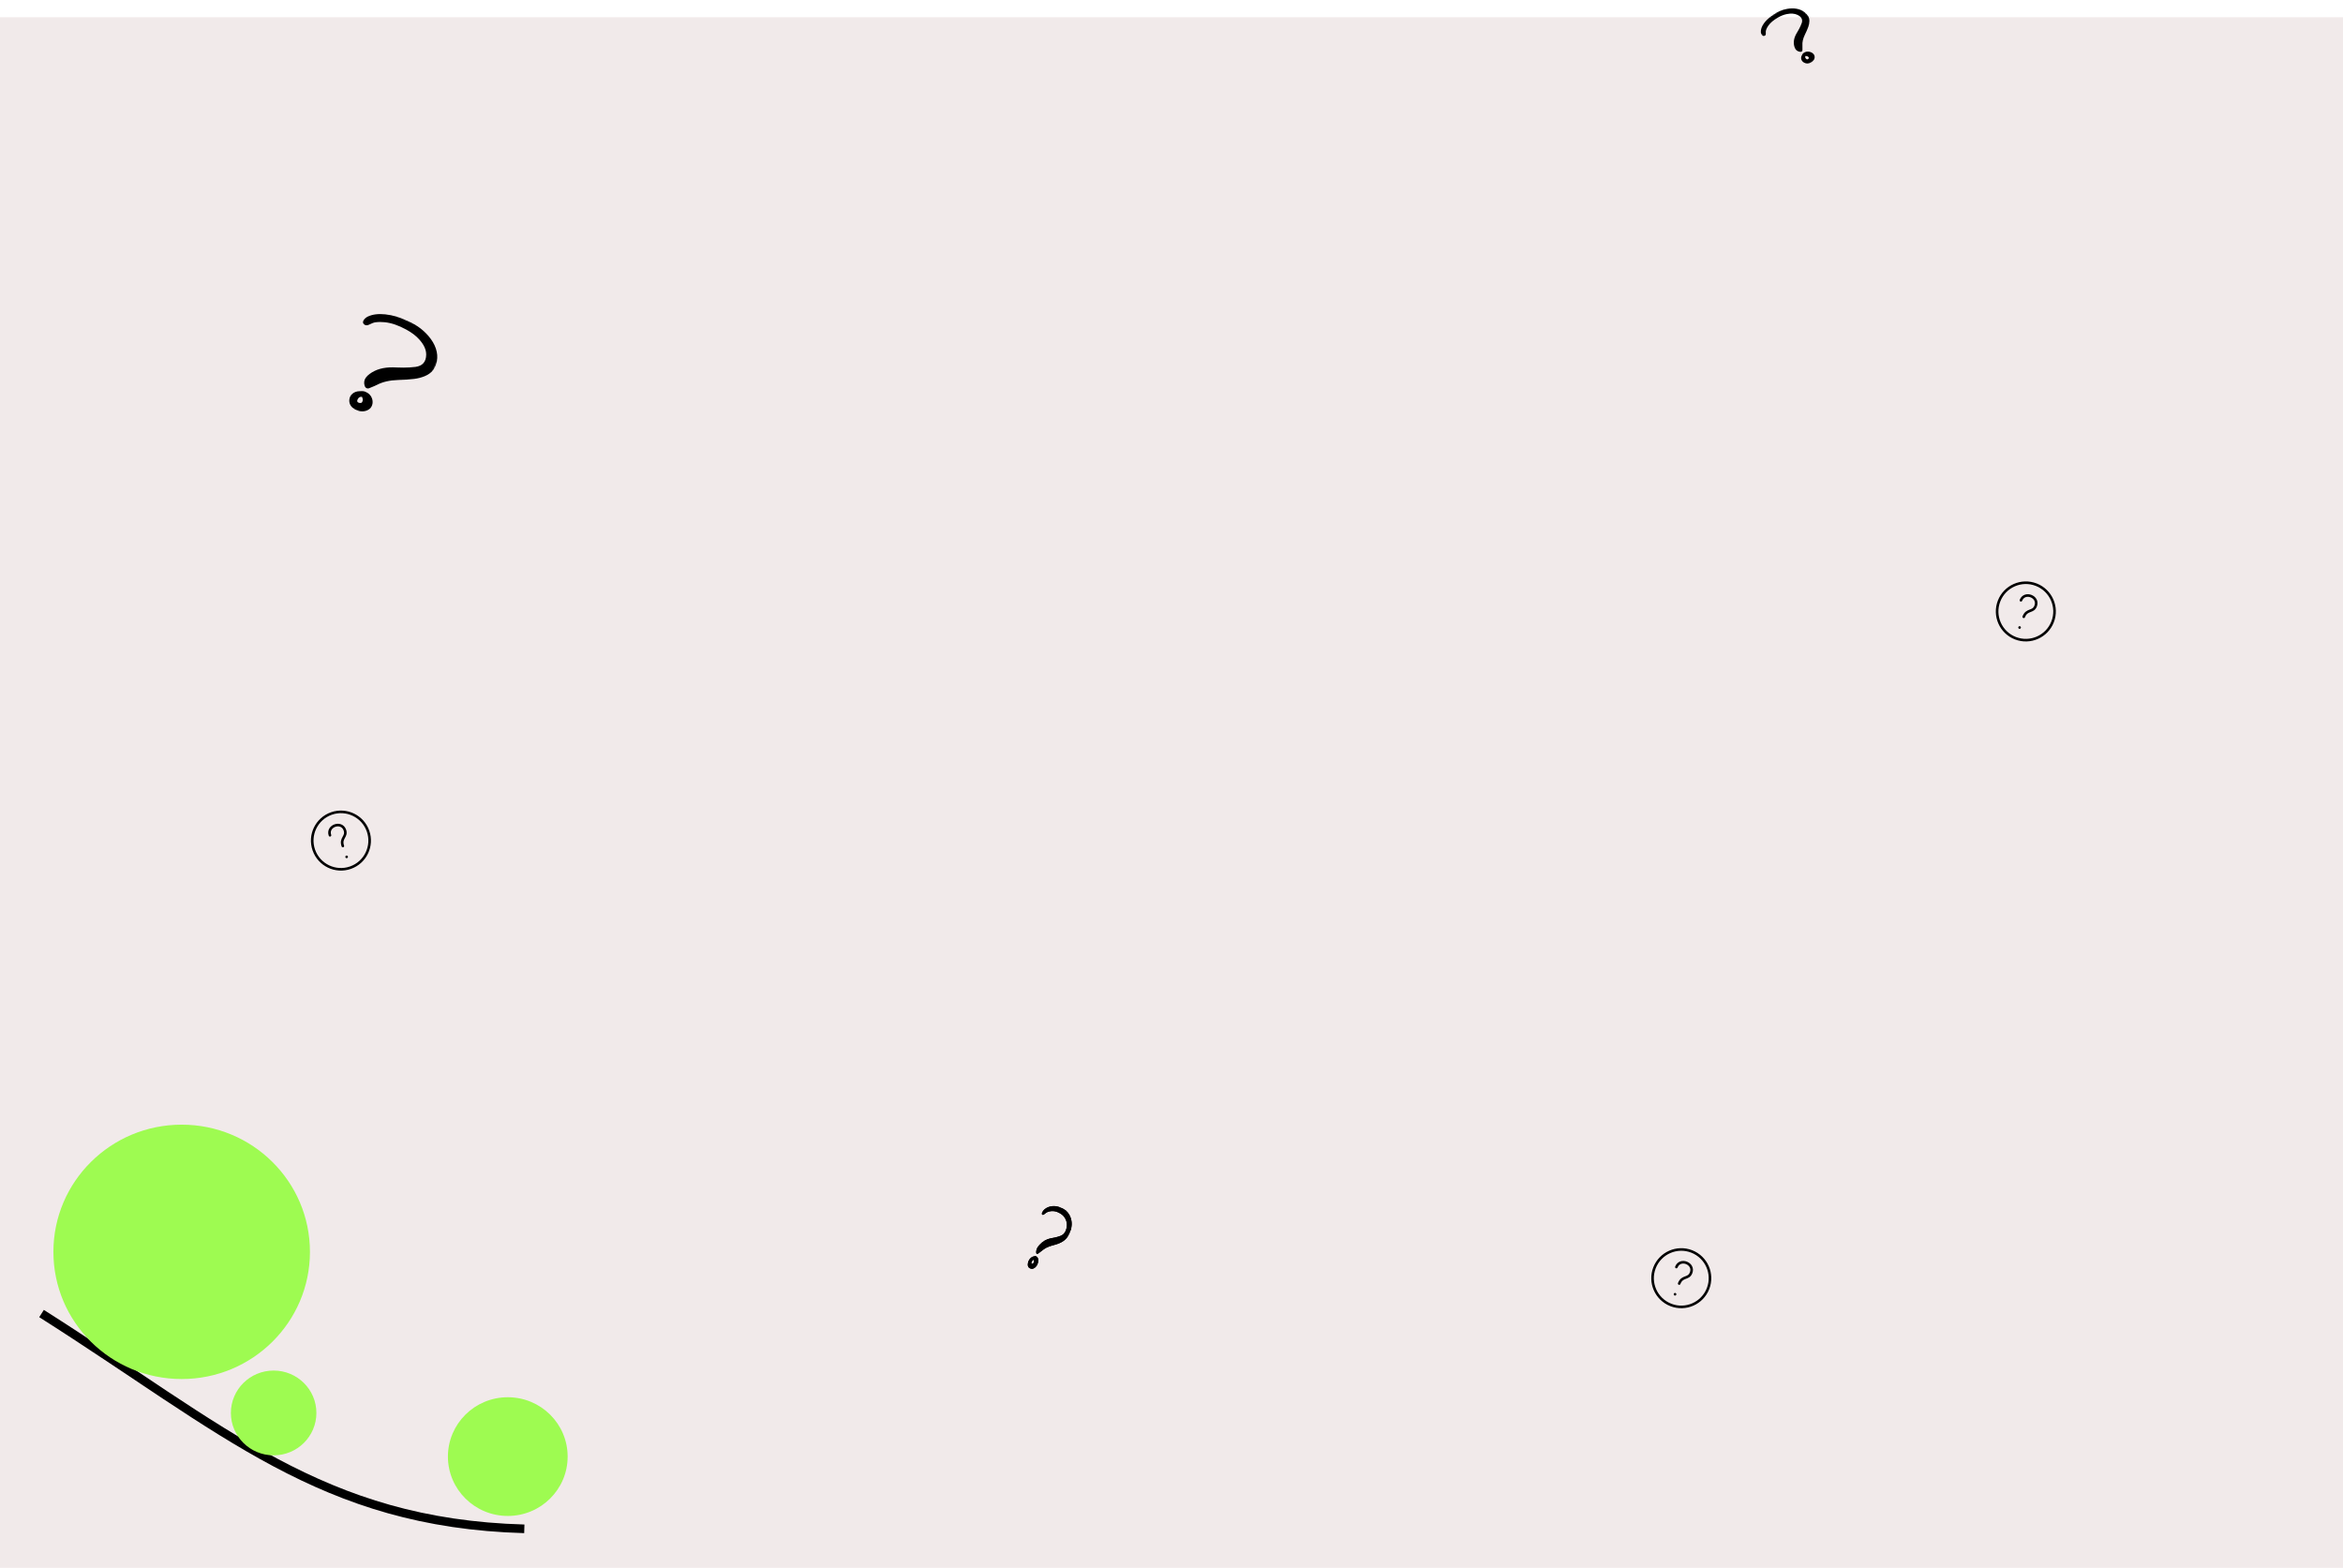 <svg width="1360" height="910" viewBox="0 0 1360 910" fill="none" xmlns="http://www.w3.org/2000/svg">
<rect y="10" width="1360" height="900" fill="#F1EAEA"/>
<path d="M24.108 762.414C130.201 829.715 186.672 884.102 304.341 887.374" stroke="black" stroke-width="5"/>
<g filter="url(#filter0_i_154_417)">
<ellipse cx="105.453" cy="722.61" rx="74.453" ry="73.82" fill="#9EFB51"/>
</g>
<g filter="url(#filter1_i_154_417)">
<ellipse cx="158.832" cy="816.115" rx="24.817" ry="24.607" fill="#9EFB51"/>
</g>
<g filter="url(#filter2_i_154_417)">
<ellipse cx="294.745" cy="841.449" rx="34.745" ry="34.449" fill="#9EFB51"/>
</g>
<g clip-path="url(#clip0_154_417)">
<mask id="mask0_154_417" style="mask-type:luminance" maskUnits="userSpaceOnUse" x="190" y="176" width="71" height="76">
<path d="M260.024 196.516L214.981 176.186L190.298 230.874L235.341 251.204L260.024 196.516Z" fill="white"/>
</mask>
<g mask="url(#mask0_154_417)">
<path d="M248.689 195.01C245.426 191.221 241.182 188.159 236.405 186.146C232.346 184.188 227.989 182.932 223.596 182.454C219.513 182.036 216.19 182.467 213.442 183.771C212.492 184.252 211.691 184.916 211.087 185.724C210.394 186.624 210.497 187.556 211.371 188.281C212.384 189.121 213.397 188.827 214.341 188.385L214.678 188.227C215.729 187.729 216.816 187.215 217.963 187.064C219.728 186.837 221.55 186.825 223.382 187.028C227.304 187.462 231.249 188.814 235.796 191.284C238.946 192.994 241.412 194.865 243.338 197.004C246.09 200.061 247.414 202.962 247.386 205.872C247.346 209.995 245.266 212.378 241.203 212.957C238.91 213.232 236.578 213.372 234.224 213.375L234.113 213.377C232.965 213.401 231.779 213.35 230.632 213.301C229.826 213.266 228.992 213.23 228.173 213.22C222.547 213.15 218.092 214.401 214.555 217.043C213.671 217.677 212.907 218.429 212.285 219.278C211.819 219.933 211.525 220.684 211.42 221.486C211.314 222.287 211.401 223.122 211.673 223.937C211.937 224.763 212.425 225.135 212.788 225.302L212.799 225.306C213.059 225.413 213.335 225.468 213.606 225.465C213.877 225.462 214.135 225.402 214.36 225.29C214.777 225.115 215.198 224.944 215.62 224.774C216.733 224.323 217.883 223.855 218.957 223.306C222.314 221.586 226.221 220.707 231.252 220.541C234.344 220.477 237.411 220.269 240.438 219.92C242.574 219.65 244.621 219.121 246.526 218.346C250.535 216.686 252.916 213.8 253.602 209.768C254.449 204.779 252.795 199.815 248.689 195.01Z" fill="black"/>
<path d="M205.929 237.587C206.205 237.755 206.491 237.906 206.786 238.039C208.222 238.669 209.786 238.902 211.255 238.703C212.724 238.505 214.023 237.886 214.966 236.934C215.616 236.181 216.041 235.281 216.209 234.304C216.377 233.327 216.283 232.298 215.934 231.298C215.69 230.493 215.235 229.728 214.609 229.07C213.983 228.41 213.206 227.877 212.343 227.515C211.209 227.007 210.994 226.989 208.719 227.062C207.152 227.081 205.71 227.58 204.629 228.475C203.548 229.37 202.892 230.61 202.769 231.99C202.563 234.298 203.627 236.181 205.929 237.587ZM210.141 230.32C210.191 230.48 210.245 230.634 210.296 230.785C210.468 231.2 210.569 231.629 210.596 232.055C210.588 232.631 210.397 233.172 210.045 233.616C209.825 233.811 209.517 233.914 209.185 233.903C208.722 233.937 208.239 233.819 207.823 233.571C207.62 233.419 207.004 232.954 207.56 231.847C208.155 230.663 208.914 230.207 210.142 230.318L210.141 230.32Z" fill="black"/>
</g>
</g>
<g clip-path="url(#clip1_154_417)">
<path d="M203.395 503.634C212.085 500.598 216.669 491.093 213.633 482.403C210.598 473.713 201.093 469.13 192.403 472.165C183.713 475.2 179.129 484.706 182.165 493.395C185.2 502.085 194.705 506.669 203.395 503.634Z" stroke="black" stroke-width="1.5" stroke-linecap="round" stroke-linejoin="round"/>
<path d="M191.53 484.828C189.606 479.32 198.26 476.298 200.184 481.805C201.558 485.738 197.349 486.325 198.998 491.046" stroke="black" stroke-width="1.5" stroke-linecap="round" stroke-linejoin="round"/>
<path d="M201.202 497.355L201.212 497.332" stroke="black" stroke-width="1.5" stroke-linecap="round" stroke-linejoin="round"/>
</g>
<g clip-path="url(#clip2_154_417)">
<mask id="mask1_154_417" style="mask-type:luminance" maskUnits="userSpaceOnUse" x="1018" y="0" width="49" height="42">
<path d="M1041.07 0.244L1018.1 15.941L1043.4 41.874L1066.37 26.177L1041.07 0.244Z" fill="white"/>
</mask>
<g mask="url(#mask1_154_417)">
<path d="M1037.37 5.145C1034.37 5.672 1031.55 6.849 1029.2 8.551C1027.05 9.933 1025.24 11.638 1023.87 13.565C1022.6 15.364 1022.02 17.029 1022.08 18.657C1022.12 19.228 1022.31 19.777 1022.62 20.272C1022.96 20.833 1023.53 21.03 1024.16 20.813C1024.9 20.56 1024.98 20.01 1024.97 19.452L1024.96 19.253C1024.93 18.631 1024.91 17.987 1025.11 17.412C1025.42 16.527 1025.87 15.672 1026.45 14.87C1027.68 13.151 1029.44 11.663 1032 10.188C1033.77 9.167 1035.47 8.507 1037.18 8.17C1039.63 7.689 1041.63 7.834 1043.29 8.613C1045.66 9.717 1046.51 11.317 1045.83 13.368C1045.41 14.512 1044.91 15.639 1044.32 16.739L1044.29 16.792C1044.02 17.334 1043.69 17.875 1043.38 18.398C1043.16 18.766 1042.93 19.146 1042.72 19.526C1041.27 22.137 1040.88 24.548 1041.51 26.897C1041.66 27.477 1041.9 28.032 1042.23 28.546C1042.49 28.936 1042.85 29.272 1043.28 29.532C1043.72 29.792 1044.22 29.971 1044.76 30.059C1045.3 30.153 1045.64 30.023 1045.82 29.897L1045.83 29.893C1045.95 29.8 1046.06 29.685 1046.12 29.558C1046.19 29.43 1046.22 29.294 1046.21 29.159C1046.21 28.918 1046.22 28.677 1046.23 28.435C1046.25 27.796 1046.26 27.135 1046.22 26.489C1046.07 24.467 1046.54 22.41 1047.7 20.015C1048.44 18.553 1049.09 17.065 1049.64 15.559C1050.02 14.49 1050.23 13.393 1050.26 12.299C1050.31 9.989 1049.24 8.116 1047.09 6.734C1044.43 5.025 1041.16 4.491 1037.37 5.145Z" fill="black"/>
<path d="M1051.18 36.337C1051.34 36.252 1051.5 36.158 1051.65 36.056C1052.37 35.551 1052.9 34.881 1053.15 34.142C1053.41 33.403 1053.37 32.633 1053.06 31.942C1052.79 31.44 1052.38 31.005 1051.86 30.669C1051.34 30.333 1050.72 30.106 1050.06 30.006C1049.54 29.908 1048.98 29.919 1048.45 30.038C1047.91 30.157 1047.41 30.38 1046.99 30.688C1046.41 31.084 1046.35 31.18 1045.82 32.262C1045.44 32.999 1045.36 33.805 1045.61 34.546C1045.85 35.287 1046.4 35.919 1047.17 36.34C1048.44 37.044 1049.79 37.043 1051.18 36.337ZM1048.05 32.456C1048.15 32.474 1048.26 32.49 1048.36 32.505C1048.64 32.534 1048.91 32.6 1049.16 32.7C1049.49 32.855 1049.75 33.086 1049.92 33.368C1049.98 33.523 1049.96 33.693 1049.87 33.845C1049.78 34.071 1049.59 34.265 1049.34 34.395C1049.2 34.449 1048.78 34.615 1048.28 34.064C1047.75 33.474 1047.68 32.999 1048.05 32.455L1048.05 32.456Z" fill="black"/>
</g>
</g>
<g clip-path="url(#clip3_154_417)">
<path d="M1169.84 370.427C1178.42 373.771 1188.08 369.529 1191.43 360.953C1194.77 352.377 1190.53 342.715 1181.95 339.371C1173.38 336.027 1163.71 340.269 1160.37 348.845C1157.03 357.42 1161.27 367.083 1169.84 370.427Z" stroke="black" stroke-width="1.5" stroke-linecap="round" stroke-linejoin="round"/>
<path d="M1173.06 348.424C1175.18 342.989 1183.72 346.319 1181.6 351.754C1180.08 355.636 1176.5 353.346 1174.69 358.005" stroke="black" stroke-width="1.5" stroke-linecap="round" stroke-linejoin="round"/>
<path d="M1172.26 364.232L1172.28 364.22" stroke="black" stroke-width="1.5" stroke-linecap="round" stroke-linejoin="round"/>
</g>
<g clip-path="url(#clip4_154_417)">
<path d="M969.845 757.427C978.42 760.771 988.083 756.529 991.427 747.953C994.771 739.377 990.529 729.715 981.953 726.371C973.377 723.027 963.715 727.269 960.371 735.845C957.027 744.42 961.269 754.083 969.845 757.427Z" stroke="black" stroke-width="1.5" stroke-linecap="round" stroke-linejoin="round"/>
<path d="M973.057 735.424C975.176 729.989 983.716 733.319 981.597 738.754C980.084 742.636 976.505 740.346 974.688 745.005" stroke="black" stroke-width="1.5" stroke-linecap="round" stroke-linejoin="round"/>
<path d="M972.26 751.232L972.282 751.22" stroke="black" stroke-width="1.5" stroke-linecap="round" stroke-linejoin="round"/>
</g>
<g clip-path="url(#clip5_154_417)">
<mask id="mask2_154_417" style="mask-type:luminance" maskUnits="userSpaceOnUse" x="591" y="697" width="35" height="45">
<path d="M625.751 705.206L607.734 697.074L591.279 733.533L609.296 741.665L625.751 705.206Z" fill="white"/>
</mask>
<g mask="url(#mask2_154_417)">
<path d="M620.856 705.403C619.782 703.375 618.199 701.896 616.274 701.122C614.663 700.311 612.85 699.966 610.942 700.108C609.166 700.257 607.644 700.857 606.291 701.942C605.82 702.336 605.396 702.829 605.047 703.391C604.648 704.02 604.601 704.589 604.918 704.952C605.284 705.373 605.765 705.089 606.229 704.72L606.395 704.588C606.913 704.174 607.448 703.746 607.974 703.537C608.782 703.219 609.594 703.03 610.389 702.973C612.092 702.85 613.713 703.296 615.49 704.376C616.721 705.124 617.632 706.041 618.275 707.178C619.194 708.803 619.493 710.473 619.19 712.285C618.76 714.851 617.596 716.541 615.73 717.306C614.681 717.707 613.629 718.027 612.581 718.264L612.531 718.277C612.018 718.406 611.495 718.493 610.99 718.577C610.634 718.636 610.267 718.697 609.903 718.773C607.406 719.292 605.298 720.515 603.459 722.51C603.002 722.993 602.587 723.537 602.225 724.127C601.952 724.58 601.746 725.077 601.619 725.586C601.492 726.094 601.447 726.604 601.487 727.083C601.522 727.571 601.702 727.753 601.847 727.82L601.851 727.822C601.956 727.863 602.074 727.869 602.195 727.84C602.316 727.811 602.436 727.748 602.548 727.656C602.751 727.505 602.955 727.357 603.16 727.209C603.7 726.817 604.259 726.412 604.792 725.963C606.459 724.558 608.286 723.622 610.541 723.015C611.925 722.666 613.31 722.231 614.693 721.711C615.67 721.33 616.634 720.796 617.56 720.124C619.51 718.691 620.859 716.659 621.568 714.084C622.443 710.899 622.203 707.979 620.856 705.403Z" fill="black"/>
<path d="M597.565 736.142C597.671 736.219 597.783 736.285 597.902 736.338C598.477 736.586 599.15 736.574 599.824 736.304C600.498 736.033 601.138 735.519 601.653 734.833C602.018 734.3 602.297 733.698 602.469 733.074C602.642 732.45 602.703 731.82 602.648 731.233C602.619 730.757 602.493 730.327 602.28 729.98C602.068 729.633 601.775 729.38 601.427 729.241C600.973 729.039 600.879 729.049 599.859 729.322C599.16 729.49 598.468 729.944 597.898 730.609C597.327 731.273 596.911 732.109 596.718 732.979C596.396 734.434 596.681 735.499 597.565 736.142ZM600.167 731.204C600.173 731.299 600.182 731.389 600.189 731.478C600.224 731.719 600.226 731.975 600.196 732.237C600.135 732.596 599.996 732.951 599.794 733.263C599.677 733.406 599.53 733.5 599.383 733.527C599.174 733.594 598.97 733.569 598.81 733.457C598.735 733.383 598.507 733.155 598.865 732.411C599.248 731.616 599.632 731.257 600.167 731.203L600.167 731.204Z" fill="black"/>
</g>
<g clip-path="url(#clip6_154_417)">
<mask id="mask3_154_417" style="mask-type:luminance" maskUnits="userSpaceOnUse" x="591" y="697" width="35" height="45">
<path d="M625.729 705.165L607.711 697.033L591.256 733.491L609.273 741.623L625.729 705.165Z" fill="white"/>
</mask>
<g mask="url(#mask3_154_417)">
<path d="M620.834 705.362C619.76 703.333 618.177 701.854 616.252 701.081C614.641 700.269 612.827 699.924 610.92 700.066C609.144 700.215 607.622 700.815 606.268 701.9C605.797 702.294 605.374 702.788 605.025 703.35C604.626 703.979 604.578 704.548 604.895 704.911C605.262 705.332 605.742 705.048 606.207 704.678L606.372 704.546C606.89 704.132 607.425 703.704 607.951 703.495C608.759 703.178 609.572 702.988 610.367 702.931C612.069 702.809 613.69 703.255 615.467 704.335C616.698 705.083 617.609 705.999 618.252 707.136C619.172 708.761 619.471 710.431 619.168 712.243C618.738 714.81 617.573 716.499 615.707 717.265C614.658 717.666 613.607 717.985 612.559 718.223L612.509 718.235C611.996 718.365 611.473 718.451 610.967 718.536C610.612 718.595 610.244 718.656 609.881 718.731C607.383 719.25 605.275 720.473 603.437 722.469C602.98 722.951 602.564 723.495 602.202 724.086C601.93 724.539 601.724 725.035 601.597 725.544C601.47 726.053 601.425 726.563 601.464 727.042C601.499 727.529 601.679 727.712 601.824 727.779L601.829 727.781C601.934 727.821 602.051 727.827 602.172 727.798C602.293 727.77 602.414 727.707 602.525 727.614C602.728 727.464 602.933 727.316 603.137 727.168C603.678 726.776 604.237 726.371 604.77 725.922C606.436 724.517 608.263 723.58 610.519 722.974C611.902 722.625 613.288 722.189 614.67 721.669C615.648 721.288 616.612 720.754 617.537 720.082C619.488 718.65 620.836 716.618 621.545 714.043C622.421 710.858 622.181 707.938 620.834 705.362Z" fill="black"/>
<path d="M597.543 736.101C597.649 736.178 597.761 736.243 597.879 736.296C598.455 736.544 599.128 736.532 599.802 736.262C600.476 735.992 601.116 735.477 601.631 734.791C601.995 734.258 602.274 733.657 602.447 733.032C602.619 732.408 602.68 731.778 602.625 731.191C602.597 730.716 602.471 730.286 602.258 729.939C602.045 729.592 601.752 729.338 601.405 729.199C600.951 728.997 600.857 729.007 599.837 729.28C599.138 729.449 598.446 729.903 597.875 730.567C597.304 731.232 596.888 732.068 596.696 732.938C596.373 734.393 596.659 735.457 597.543 736.101ZM600.144 731.163C600.151 731.258 600.159 731.348 600.167 731.437C600.202 731.677 600.204 731.934 600.173 732.196C600.112 732.554 599.973 732.91 599.772 733.221C599.654 733.364 599.507 733.459 599.36 733.485C599.151 733.553 598.948 733.528 598.787 733.416C598.712 733.341 598.484 733.114 598.843 732.37C599.226 731.575 599.609 731.215 600.145 731.162L600.144 731.163Z" fill="black"/>
</g>
</g>
</g>
<defs>
<filter id="filter0_i_154_417" x="31" y="648.79" width="148.905" height="151.64" filterUnits="userSpaceOnUse" color-interpolation-filters="sRGB">
<feFlood flood-opacity="0" result="BackgroundImageFix"/>
<feBlend mode="normal" in="SourceGraphic" in2="BackgroundImageFix" result="shape"/>
<feColorMatrix in="SourceAlpha" type="matrix" values="0 0 0 0 0 0 0 0 0 0 0 0 0 0 0 0 0 0 127 0" result="hardAlpha"/>
<feOffset dy="4"/>
<feGaussianBlur stdDeviation="2"/>
<feComposite in2="hardAlpha" operator="arithmetic" k2="-1" k3="1"/>
<feColorMatrix type="matrix" values="0 0 0 0 0 0 0 0 0 0 0 0 0 0 0 0 0 0 0.25 0"/>
<feBlend mode="normal" in2="shape" result="effect1_innerShadow_154_417"/>
</filter>
<filter id="filter1_i_154_417" x="134.015" y="791.509" width="49.635" height="53.213" filterUnits="userSpaceOnUse" color-interpolation-filters="sRGB">
<feFlood flood-opacity="0" result="BackgroundImageFix"/>
<feBlend mode="normal" in="SourceGraphic" in2="BackgroundImageFix" result="shape"/>
<feColorMatrix in="SourceAlpha" type="matrix" values="0 0 0 0 0 0 0 0 0 0 0 0 0 0 0 0 0 0 127 0" result="hardAlpha"/>
<feOffset dy="4"/>
<feGaussianBlur stdDeviation="2"/>
<feComposite in2="hardAlpha" operator="arithmetic" k2="-1" k3="1"/>
<feColorMatrix type="matrix" values="0 0 0 0 0 0 0 0 0 0 0 0 0 0 0 0 0 0 0.25 0"/>
<feBlend mode="normal" in2="shape" result="effect1_innerShadow_154_417"/>
</filter>
<filter id="filter2_i_154_417" x="260" y="807" width="69.489" height="72.899" filterUnits="userSpaceOnUse" color-interpolation-filters="sRGB">
<feFlood flood-opacity="0" result="BackgroundImageFix"/>
<feBlend mode="normal" in="SourceGraphic" in2="BackgroundImageFix" result="shape"/>
<feColorMatrix in="SourceAlpha" type="matrix" values="0 0 0 0 0 0 0 0 0 0 0 0 0 0 0 0 0 0 127 0" result="hardAlpha"/>
<feOffset dy="4"/>
<feGaussianBlur stdDeviation="2"/>
<feComposite in2="hardAlpha" operator="arithmetic" k2="-1" k3="1"/>
<feColorMatrix type="matrix" values="0 0 0 0 0 0 0 0 0 0 0 0 0 0 0 0 0 0 0.25 0"/>
<feBlend mode="normal" in2="shape" result="effect1_innerShadow_154_417"/>
</filter>
<clipPath id="clip0_154_417">
<rect width="50" height="60" fill="white" transform="translate(214.569 176) rotate(24.292)"/>
</clipPath>
<clipPath id="clip1_154_417">
<rect width="40" height="40" fill="white" transform="translate(172.422 475.613) rotate(-19.255)"/>
</clipPath>
<clipPath id="clip2_154_417">
<rect width="28.146" height="36.23" fill="white" transform="matrix(0.826 -0.564 0.698 0.716 1017.89 16.085)"/>
</clipPath>
<clipPath id="clip3_154_417">
<rect width="40" height="40" fill="white" transform="translate(1164.53 329) rotate(21.301)"/>
</clipPath>
<clipPath id="clip4_154_417">
<rect width="40" height="40" fill="white" transform="translate(964.531 716) rotate(21.301)"/>
</clipPath>
<clipPath id="clip5_154_417">
<rect width="20" height="40" fill="white" transform="translate(607.569 697) rotate(24.292)"/>
</clipPath>
<clipPath id="clip6_154_417">
<rect width="20" height="40" fill="white" transform="translate(607.547 696.958) rotate(24.292)"/>
</clipPath>
</defs>
</svg>
